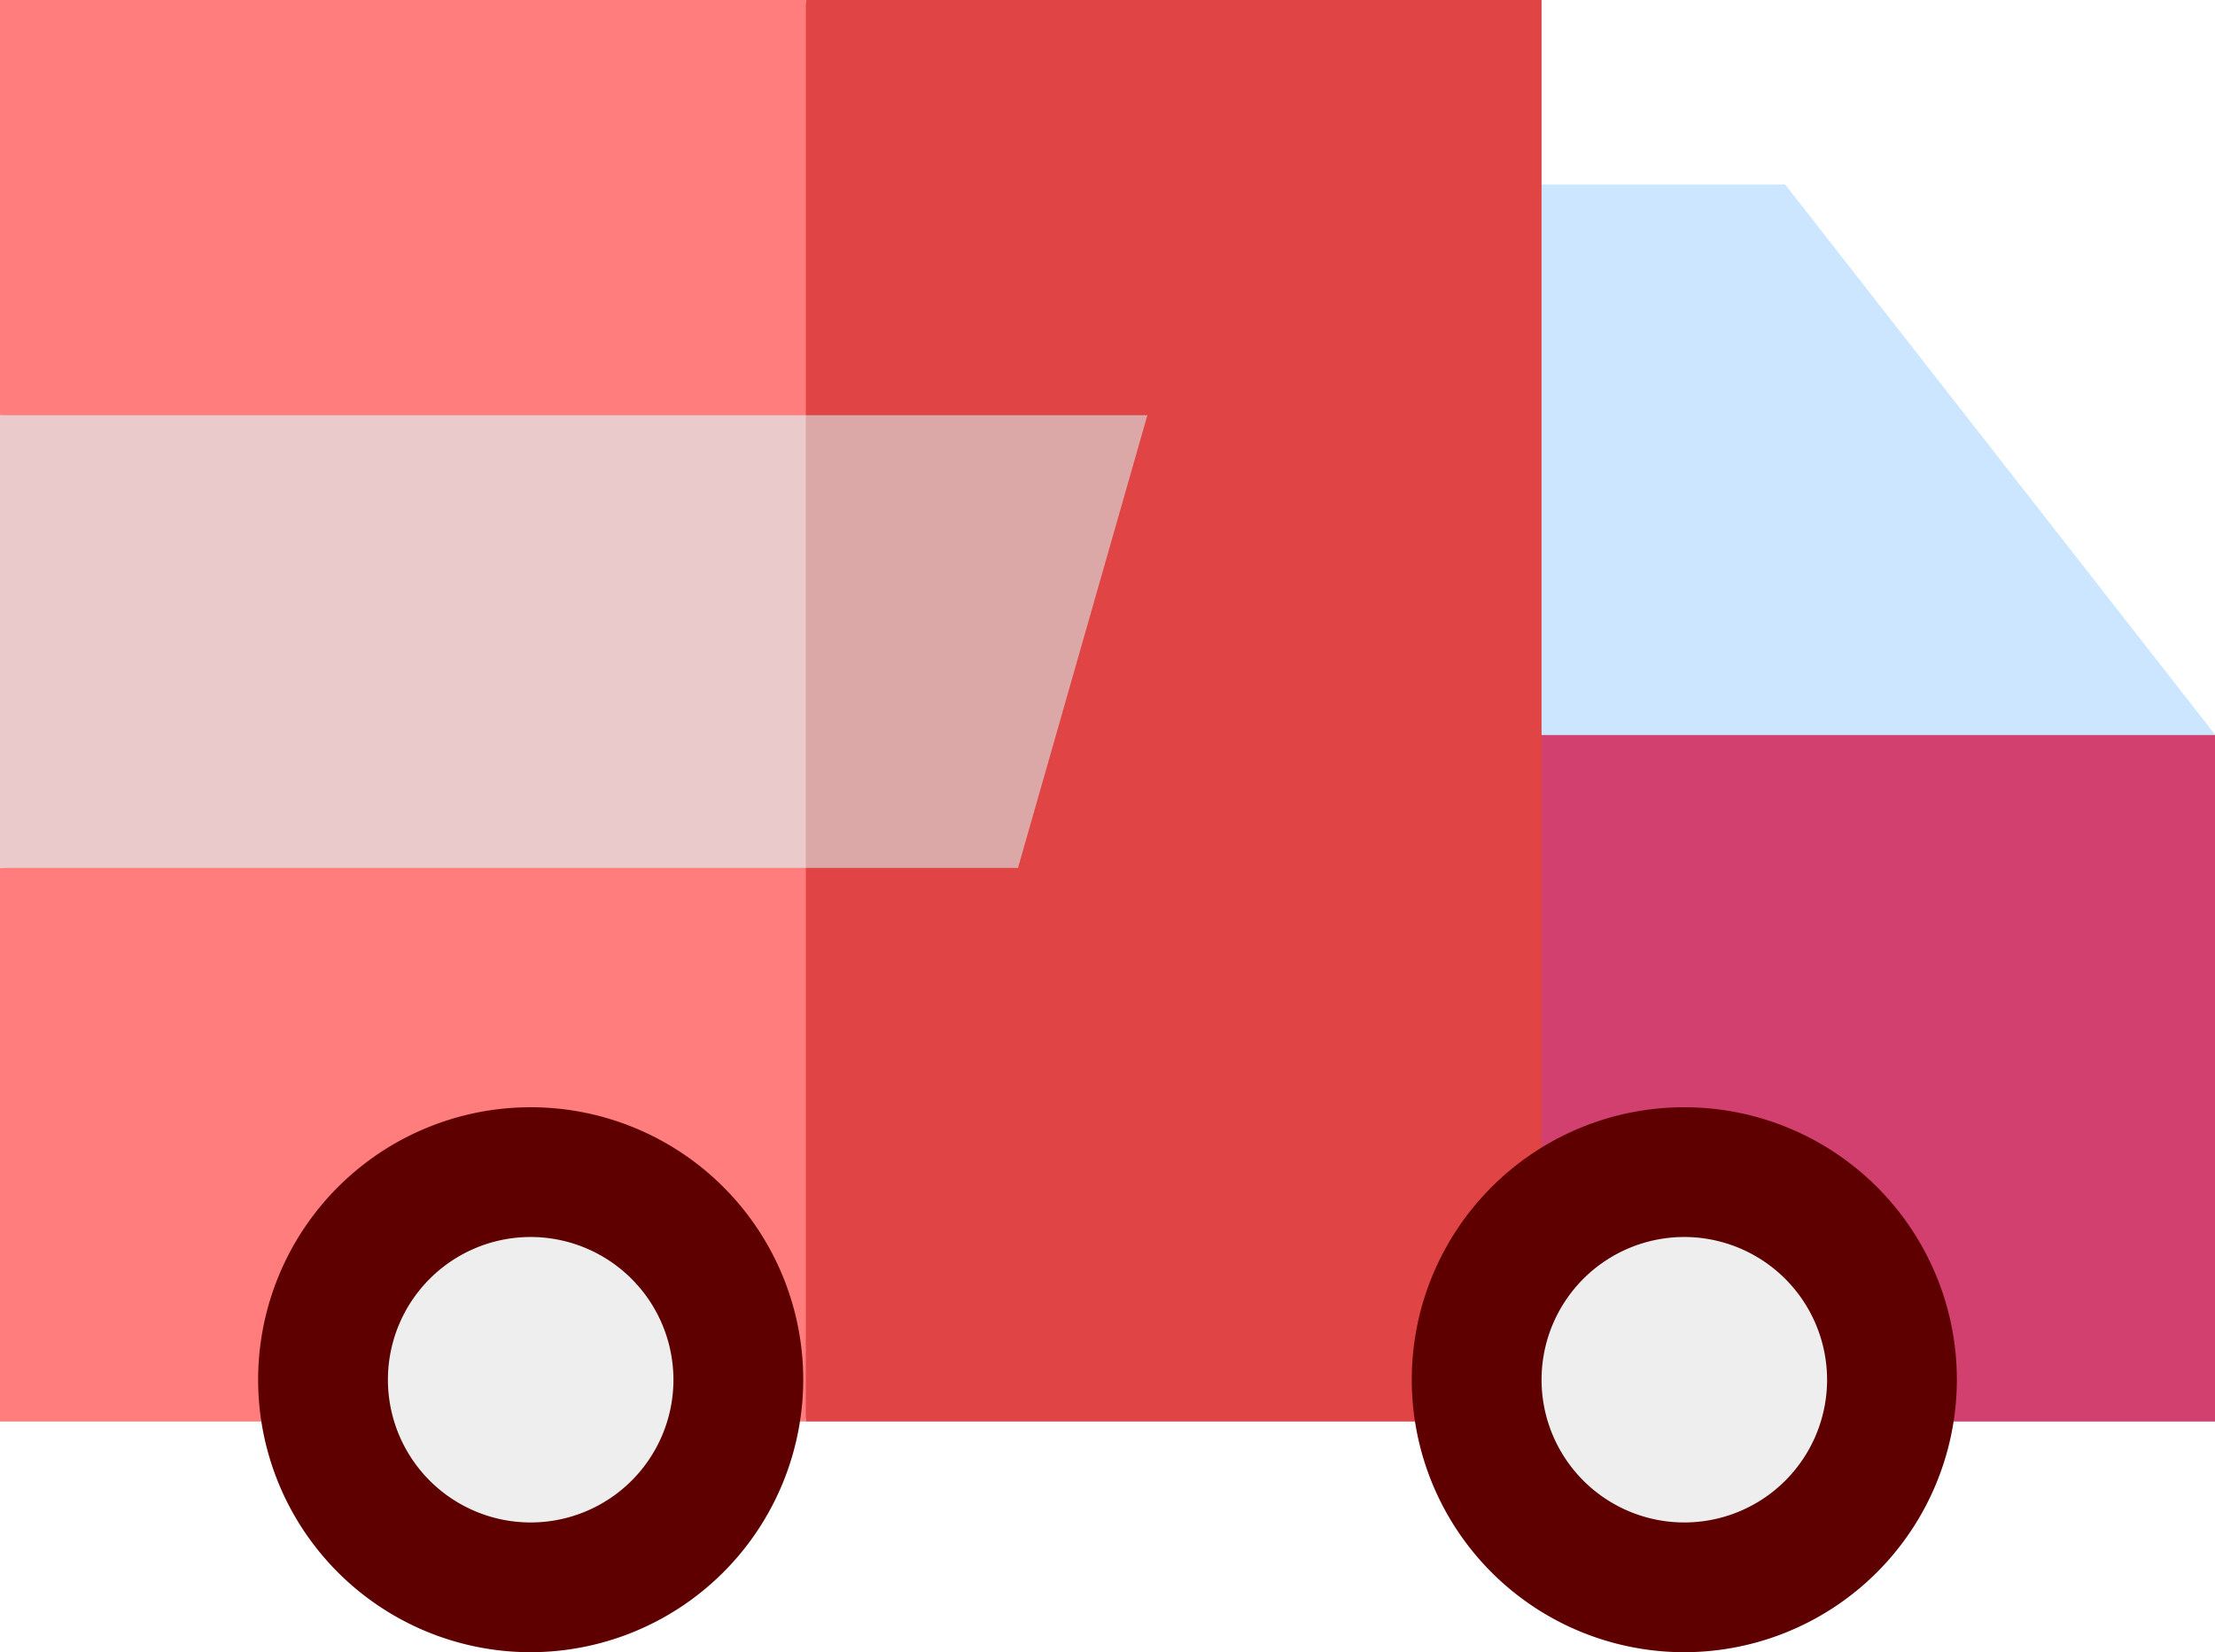 <svg xmlns="http://www.w3.org/2000/svg" width="512" height="382" viewBox="0 0 512 382"><defs><style>.a{fill:#cce6ff;}.b{fill:#d1406e;}.c{fill:#e04444;}.d{fill:#ff7d7d;}.e{fill:#dba7a7;}.f{fill:#eacaca;}.g{fill:#eee;}.h{fill:#5f0000;}</style></defs><g transform="translate(0 -65)"><path class="a" d="M412.65,107.667H332V256l180-21.056v-.108Z"/><path class="b" d="M332,234.944H512V393.666H332Z"/><path class="c" d="M356.333,65H186.268l-15.6,159,15.6,169.667H356.333Z"/><path class="d" d="M0,393.667H186.268V245.333L0,265.667Z"/><path class="d" d="M0,65v96l186.267,20.333V65Z"/><path class="e" d="M235.314,265.667,265.219,161H186.268l-15.6,52.333,15.6,52.334Z"/><path class="f" d="M0,161H186.268V265.666H0Z"/><circle class="g" cx="48" cy="48" r="48" transform="translate(74.667 336)"/><path class="h" d="M122.667,447a63,63,0,1,1,63-63,63.072,63.072,0,0,1-63,63Zm0-96a33,33,0,1,0,33,33,33.038,33.038,0,0,0-33-33Z"/><circle class="g" cx="48" cy="48" r="48" transform="translate(341.333 336)"/><path class="h" d="M389.333,447a63,63,0,1,1,63-63A63.072,63.072,0,0,1,389.333,447Zm0-96a33,33,0,1,0,33,33A33.038,33.038,0,0,0,389.333,351Z"/></g></svg>